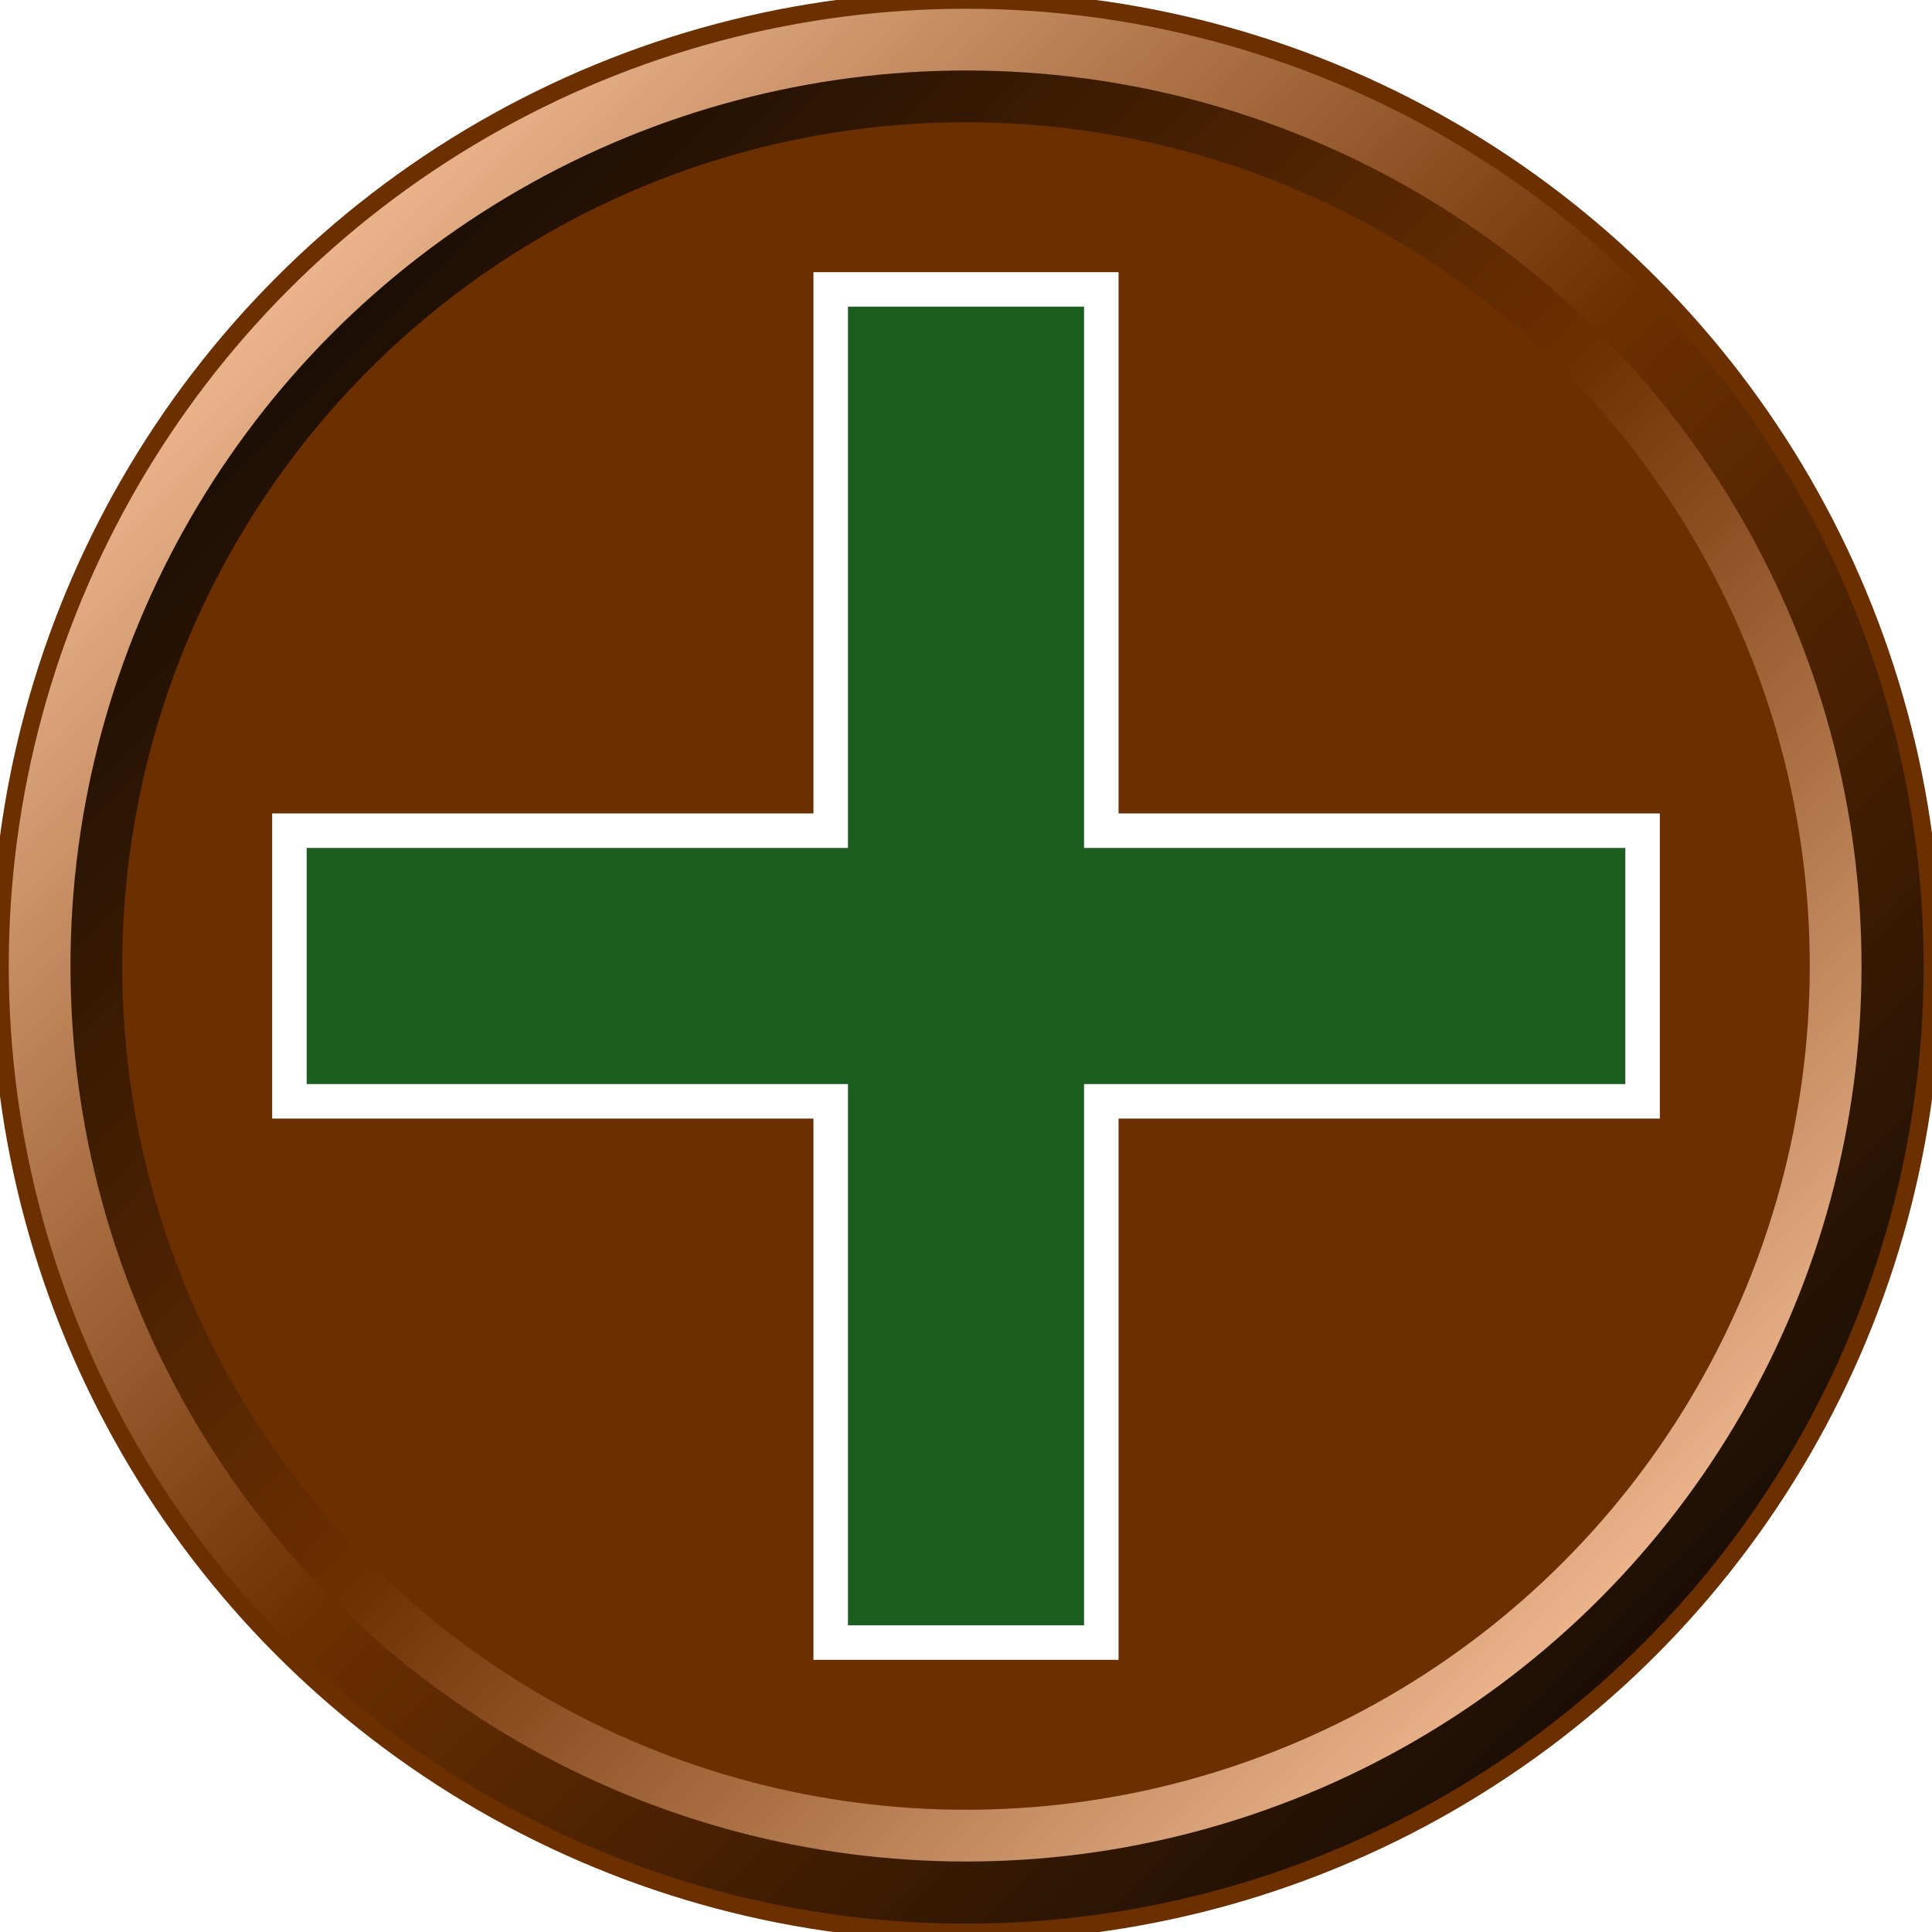 <?xml version="1.0" encoding="UTF-8"?>
<svg width="56" height="56" version="1.1" viewBox="0 0 56 56" xmlns="http://www.w3.org/2000/svg" xmlns:xlink="http://www.w3.org/1999/xlink">
 <defs>
  <linearGradient id="linearGradient2572" x1="8" x2="48" y1="8" y2="48" gradientUnits="userSpaceOnUse">
   <stop stop-color="#efb890" offset="0"/>
   <stop stop-color="#6c2f00" offset=".5"/>
   <stop stop-color="#190d04" offset="1"/>
  </linearGradient>
  <filter id="filter2582" x="-1.08e-5" y="-1.08e-5" width="1" height="1" color-interpolation-filters="sRGB">
   <feGaussianBlur stdDeviation="0"/>
  </filter>
  <linearGradient id="linearGradient2677" x1="10" x2="46" y1="10" y2="46" gradientTransform="matrix(1.057 0 0 1.057 -1.601 -1.601)" gradientUnits="userSpaceOnUse">
   <stop stop-color="#190d04" offset="0"/>
   <stop stop-color="#6c2f00" offset=".5"/>
   <stop stop-color="#efb890" offset="1"/>
  </linearGradient>
 </defs>
 <g>
  <circle id="outerCircle" transform="matrix(1.013 0 0 1.013 -.358 -.358)" cx="28" cy="28" r="27.646" fill="url(#linearGradient2572)" filter="url(#filter2582)" stroke="#6c2f00" stroke-width=".5"/>
  <circle id="innerCircle" cx="28" cy="28" r="25.207" fill="#6c2f00" stroke="url(#linearGradient2677)" stroke-width="1.5"/>
  <path d="m47.611 31.922h-15.689v15.689h-7.844v-15.689h-15.689v-7.844h15.689v-15.689h7.844v15.689h15.689z" fill="#1b5e20" stroke="#ffffff"/>
 </g>
</svg>